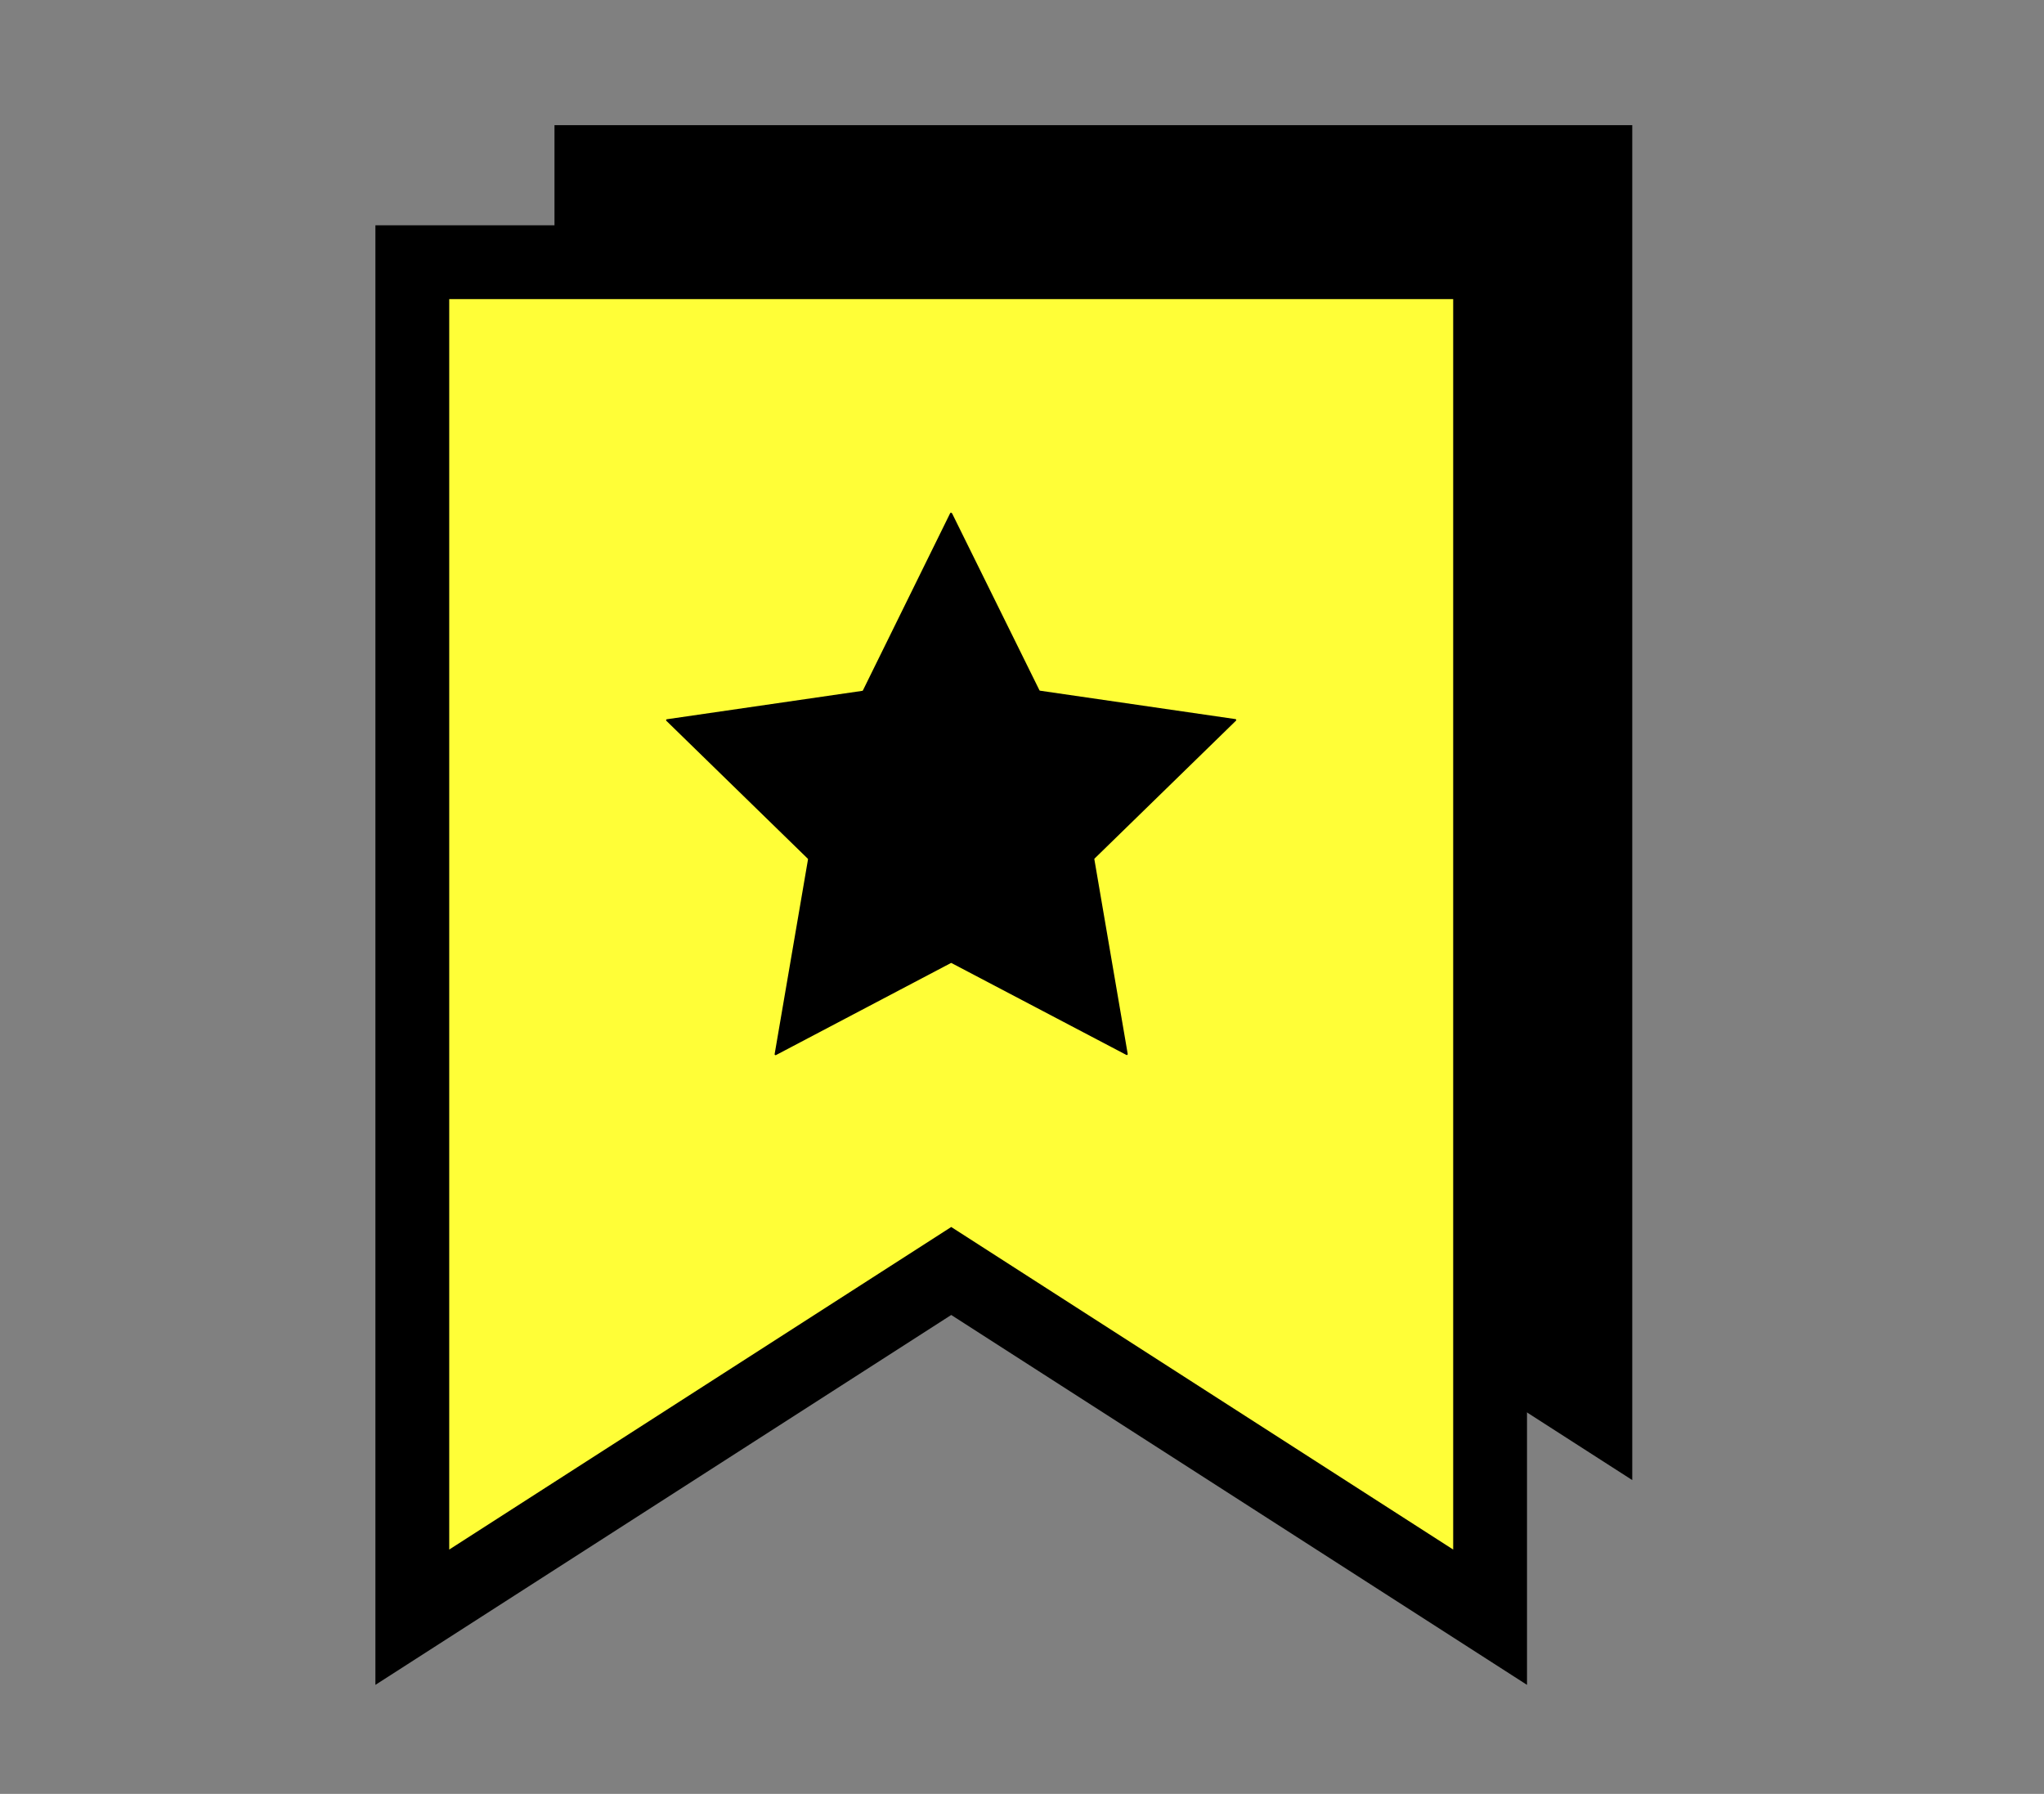 <svg xmlns="http://www.w3.org/2000/svg" xmlns:xlink="http://www.w3.org/1999/xlink" width="40.896" height="35.888" viewBox="0 0 40.896 35.888">
  <rect x="0" y="0" width="40.896" height="35.888" fill="#808080" stroke="none"/>
  <defs>
    <clipPath id="clip-path">
      <rect id="Rectangle_4872" data-name="Rectangle 4872" width="25.147" height="31.199" fill="none"/>
    </clipPath>
  </defs>
  <g id="Group_19552" data-name="Group 19552" transform="translate(-16 -613)">
    <rect id="Rectangle_4870" data-name="Rectangle 4870" width="40.896" height="35.888" transform="translate(16 613)" fill="#fff" opacity="0"/>
    <g id="Group_14610" data-name="Group 14610" transform="translate(23.511 615.504)">
      <path id="Path_15360" data-name="Path 15360" d="M7.279,0V27.106l10.782-6.927,10.782,6.927V0Z" transform="translate(-3.696 0)"/>
      <path id="Path_15361" data-name="Path 15361" d="M23.064,32.674,12.282,25.748,1.5,32.674V5.569H23.064Z" transform="translate(-0.761 -2.827)" fill="#fffe37"/>
      <path id="Path_15362" data-name="Path 15362" d="M1.477,5.545H21.564V30.561L11.521,24.108,1.477,30.561ZM0,4.068v29.2l11.521-7.4,11.52,7.4V4.068Z" transform="translate(0 -2.065)"/>
      <g id="Group_14609" data-name="Group 14609" transform="translate(0 0)">
        <g id="Group_14608" data-name="Group 14608" clip-path="url(#clip-path)">
          <path id="Path_15363" data-name="Path 15363" d="M17.538,15.761,19.286,19.3a.02.02,0,0,0,.014.011l3.908.568a.019.019,0,0,1,.01.033l-2.827,2.756a.019.019,0,0,0-.005.017l.667,3.892a.019.019,0,0,1-.028.02L17.53,24.761a.019.019,0,0,0-.018,0L14.017,26.6a.019.019,0,0,1-.028-.02l.667-3.892a.019.019,0,0,0-.005-.017l-2.827-2.756a.019.019,0,0,1,.01-.033l3.908-.568a.02.02,0,0,0,.014-.011L17.5,15.761a.019.019,0,0,1,.034,0" transform="translate(-6.001 -7.997)"/>
        </g>
      </g>
    </g>
  </g>
</svg>
